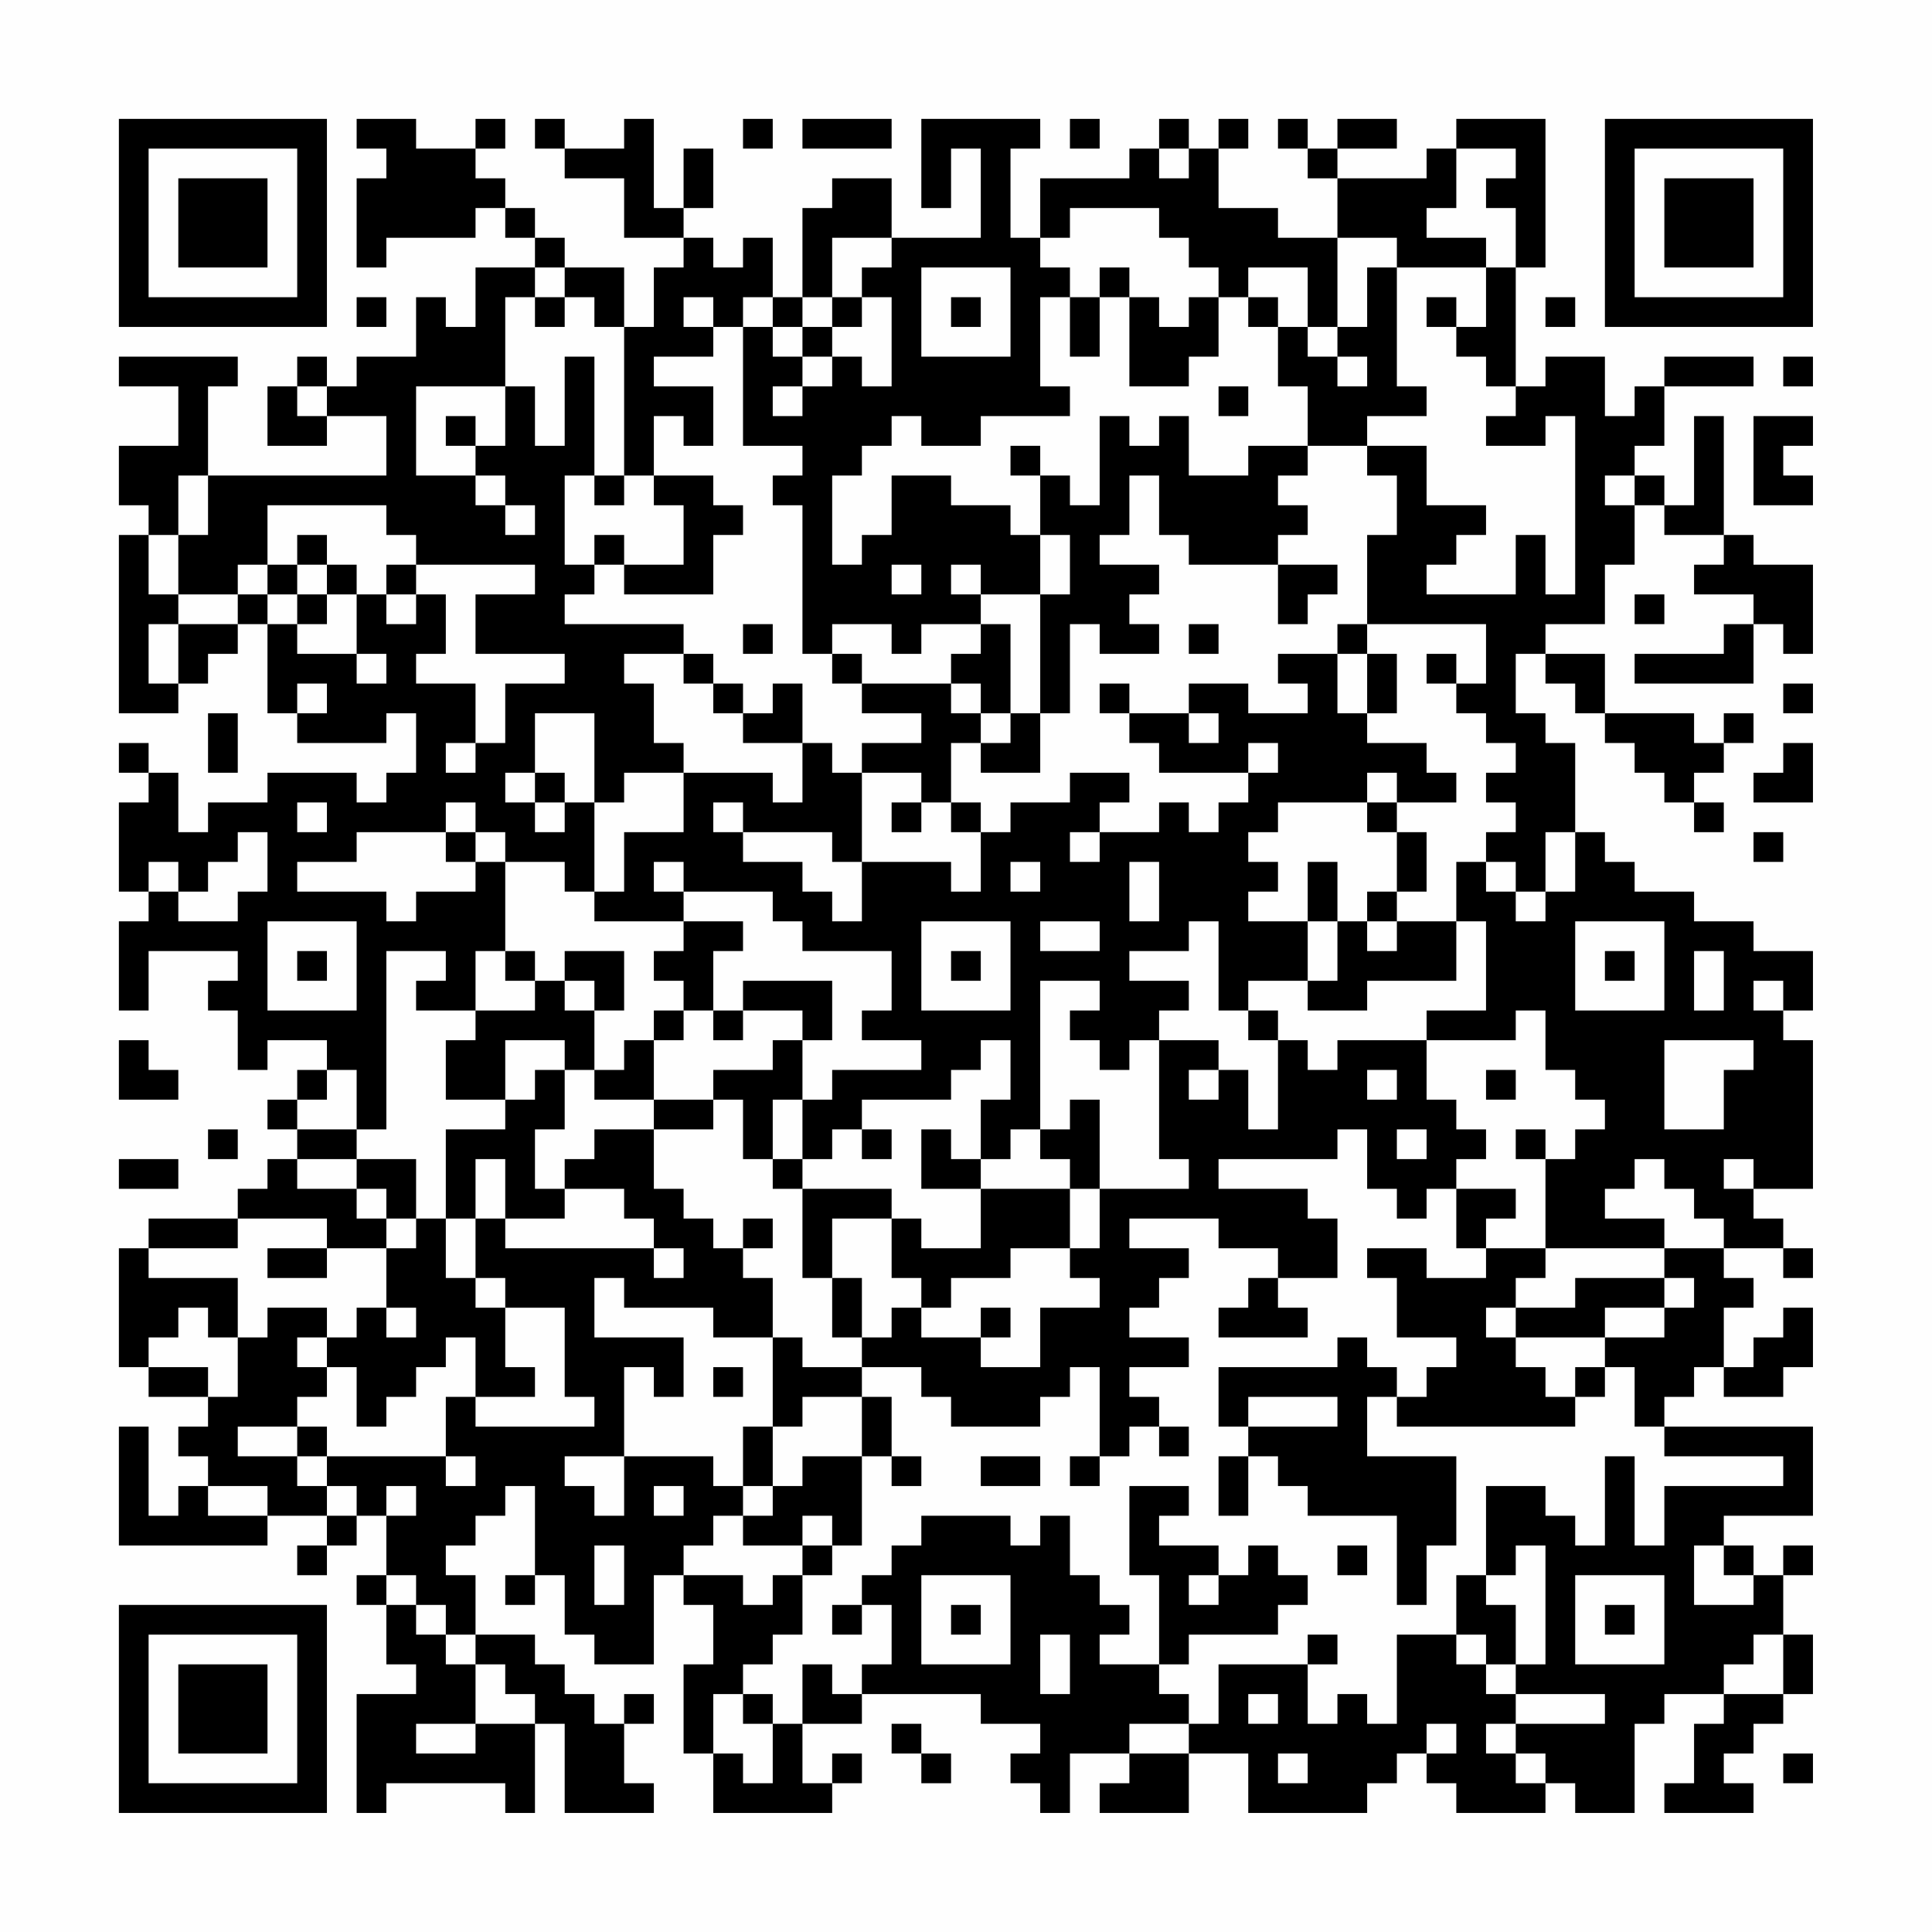 <?xml version="1.0" encoding="UTF-8"?>
<svg xmlns="http://www.w3.org/2000/svg" version="1.1" width="300" height="300" viewBox="0 0 300 300"><rect x="0" y="0" width="300" height="300" fill="#fefefe"/><g transform="scale(4.615)"><g transform="translate(4,4)"><path fill-rule="evenodd" d="M8 0L8 1L9 1L9 2L8 2L8 5L9 5L9 4L12 4L12 3L13 3L13 4L14 4L14 5L12 5L12 7L11 7L11 6L10 6L10 8L8 8L8 9L7 9L7 8L6 8L6 9L5 9L5 11L7 11L7 10L9 10L9 12L3 12L3 9L4 9L4 8L0 8L0 9L2 9L2 11L0 11L0 13L1 13L1 14L0 14L0 20L2 20L2 19L3 19L3 18L4 18L4 17L5 17L5 20L6 20L6 21L9 21L9 20L10 20L10 22L9 22L9 23L8 23L8 22L5 22L5 23L3 23L3 24L2 24L2 22L1 22L1 21L0 21L0 22L1 22L1 23L0 23L0 26L1 26L1 27L0 27L0 30L1 30L1 28L4 28L4 29L3 29L3 30L4 30L4 32L5 32L5 31L7 31L7 32L6 32L6 33L5 33L5 34L6 34L6 35L5 35L5 36L4 36L4 37L1 37L1 38L0 38L0 42L1 42L1 43L3 43L3 44L2 44L2 45L3 45L3 46L2 46L2 47L1 47L1 44L0 44L0 48L5 48L5 47L7 47L7 48L6 48L6 49L7 49L7 48L8 48L8 47L9 47L9 49L8 49L8 50L9 50L9 52L10 52L10 53L8 53L8 57L9 57L9 56L13 56L13 57L14 57L14 54L15 54L15 57L18 57L18 56L17 56L17 54L18 54L18 53L17 53L17 54L16 54L16 53L15 53L15 52L14 52L14 51L12 51L12 49L11 49L11 48L12 48L12 47L13 47L13 46L14 46L14 49L13 49L13 50L14 50L14 49L15 49L15 51L16 51L16 52L18 52L18 49L19 49L19 50L20 50L20 52L19 52L19 55L20 55L20 57L24 57L24 56L25 56L25 55L24 55L24 56L23 56L23 54L25 54L25 53L29 53L29 54L31 54L31 55L30 55L30 56L31 56L31 57L32 57L32 55L34 55L34 56L33 56L33 57L36 57L36 55L38 55L38 57L42 57L42 56L43 56L43 55L44 55L44 56L45 56L45 57L48 57L48 56L49 56L49 57L51 57L51 54L52 54L52 53L54 53L54 54L53 54L53 56L52 56L52 57L55 57L55 56L54 56L54 55L55 55L55 54L56 54L56 53L57 53L57 51L56 51L56 49L57 49L57 48L56 48L56 49L55 49L55 48L54 48L54 47L57 47L57 44L52 44L52 43L53 43L53 42L54 42L54 43L56 43L56 42L57 42L57 40L56 40L56 41L55 41L55 42L54 42L54 40L55 40L55 39L54 39L54 38L56 38L56 39L57 39L57 38L56 38L56 37L55 37L55 36L57 36L57 31L56 31L56 30L57 30L57 28L55 28L55 27L53 27L53 26L51 26L51 25L50 25L50 24L49 24L49 21L48 21L48 20L47 20L47 18L48 18L48 19L49 19L49 20L50 20L50 21L51 21L51 22L52 22L52 23L53 23L53 24L54 24L54 23L53 23L53 22L54 22L54 21L55 21L55 20L54 20L54 21L53 21L53 20L50 20L50 18L48 18L48 17L50 17L50 15L51 15L51 13L52 13L52 14L54 14L54 15L53 15L53 16L55 16L55 17L54 17L54 18L51 18L51 19L55 19L55 17L56 17L56 18L57 18L57 15L55 15L55 14L54 14L54 10L53 10L53 13L52 13L52 12L51 12L51 11L52 11L52 9L55 9L55 8L52 8L52 9L51 9L51 10L50 10L50 8L48 8L48 9L47 9L47 5L48 5L48 0L45 0L45 1L44 1L44 2L41 2L41 1L43 1L43 0L41 0L41 1L40 1L40 0L39 0L39 1L40 1L40 2L41 2L41 4L39 4L39 3L37 3L37 1L38 1L38 0L37 0L37 1L36 1L36 0L35 0L35 1L34 1L34 2L31 2L31 4L30 4L30 1L31 1L31 0L27 0L27 3L28 3L28 1L29 1L29 4L26 4L26 2L24 2L24 3L23 3L23 6L22 6L22 4L21 4L21 5L20 5L20 4L19 4L19 3L20 3L20 1L19 1L19 3L18 3L18 0L17 0L17 1L15 1L15 0L14 0L14 1L15 1L15 2L17 2L17 4L19 4L19 5L18 5L18 7L17 7L17 5L15 5L15 4L14 4L14 3L13 3L13 2L12 2L12 1L13 1L13 0L12 0L12 1L10 1L10 0ZM21 0L21 1L22 1L22 0ZM23 0L23 1L26 1L26 0ZM32 0L32 1L33 1L33 0ZM35 1L35 2L36 2L36 1ZM45 1L45 3L44 3L44 4L46 4L46 5L43 5L43 4L41 4L41 7L40 7L40 5L38 5L38 6L37 6L37 5L36 5L36 4L35 4L35 3L32 3L32 4L31 4L31 5L32 5L32 6L31 6L31 9L32 9L32 10L29 10L29 11L27 11L27 10L26 10L26 11L25 11L25 12L24 12L24 15L25 15L25 14L26 14L26 12L28 12L28 13L30 13L30 14L31 14L31 16L29 16L29 15L28 15L28 16L29 16L29 17L27 17L27 18L26 18L26 17L24 17L24 18L23 18L23 13L22 13L22 12L23 12L23 11L21 11L21 7L22 7L22 8L23 8L23 9L22 9L22 10L23 10L23 9L24 9L24 8L25 8L25 9L26 9L26 6L25 6L25 5L26 5L26 4L24 4L24 6L23 6L23 7L22 7L22 6L21 6L21 7L20 7L20 6L19 6L19 7L20 7L20 8L18 8L18 9L20 9L20 11L19 11L19 10L18 10L18 12L17 12L17 7L16 7L16 6L15 6L15 5L14 5L14 6L13 6L13 9L10 9L10 12L12 12L12 13L13 13L13 14L14 14L14 13L13 13L13 12L12 12L12 11L13 11L13 9L14 9L14 11L15 11L15 8L16 8L16 12L15 12L15 15L16 15L16 16L15 16L15 17L19 17L19 18L17 18L17 19L18 19L18 21L19 21L19 22L17 22L17 23L16 23L16 20L14 20L14 22L13 22L13 23L14 23L14 24L15 24L15 23L16 23L16 26L15 26L15 25L13 25L13 24L12 24L12 23L11 23L11 24L8 24L8 25L6 25L6 26L9 26L9 27L10 27L10 26L12 26L12 25L13 25L13 28L12 28L12 30L10 30L10 29L11 29L11 28L9 28L9 34L8 34L8 32L7 32L7 33L6 33L6 34L8 34L8 35L6 35L6 36L8 36L8 37L9 37L9 38L7 38L7 37L4 37L4 38L1 38L1 39L4 39L4 41L3 41L3 40L2 40L2 41L1 41L1 42L3 42L3 43L4 43L4 41L5 41L5 40L7 40L7 41L6 41L6 42L7 42L7 43L6 43L6 44L4 44L4 45L6 45L6 46L7 46L7 47L8 47L8 46L7 46L7 45L11 45L11 46L12 46L12 45L11 45L11 43L12 43L12 44L16 44L16 43L15 43L15 40L13 40L13 39L12 39L12 37L13 37L13 38L18 38L18 39L19 39L19 38L18 38L18 37L17 37L17 36L15 36L15 35L16 35L16 34L18 34L18 36L19 36L19 37L20 37L20 38L21 38L21 39L22 39L22 41L20 41L20 40L17 40L17 39L16 39L16 41L19 41L19 43L18 43L18 42L17 42L17 45L15 45L15 46L16 46L16 47L17 47L17 45L20 45L20 46L21 46L21 47L20 47L20 48L19 48L19 49L21 49L21 50L22 50L22 49L23 49L23 51L22 51L22 52L21 52L21 53L20 53L20 55L21 55L21 56L22 56L22 54L23 54L23 52L24 52L24 53L25 53L25 52L26 52L26 50L25 50L25 49L26 49L26 48L27 48L27 47L30 47L30 48L31 48L31 47L32 47L32 49L33 49L33 50L34 50L34 51L33 51L33 52L35 52L35 53L36 53L36 54L34 54L34 55L36 55L36 54L37 54L37 52L40 52L40 54L41 54L41 53L42 53L42 54L43 54L43 51L45 51L45 52L46 52L46 53L47 53L47 54L46 54L46 55L47 55L47 56L48 56L48 55L47 55L47 54L50 54L50 53L47 53L47 52L48 52L48 48L47 48L47 49L46 49L46 46L48 46L48 47L49 47L49 48L50 48L50 45L51 45L51 48L52 48L52 46L56 46L56 45L52 45L52 44L51 44L51 42L50 42L50 41L52 41L52 40L53 40L53 39L52 39L52 38L54 38L54 37L53 37L53 36L52 36L52 35L51 35L51 36L50 36L50 37L52 37L52 38L48 38L48 35L49 35L49 34L50 34L50 33L49 33L49 32L48 32L48 30L47 30L47 31L44 31L44 30L46 30L46 27L45 27L45 25L46 25L46 26L47 26L47 27L48 27L48 26L49 26L49 24L48 24L48 26L47 26L47 25L46 25L46 24L47 24L47 23L46 23L46 22L47 22L47 21L46 21L46 20L45 20L45 19L46 19L46 17L42 17L42 14L43 14L43 12L42 12L42 11L44 11L44 13L46 13L46 14L45 14L45 15L44 15L44 16L47 16L47 14L48 14L48 16L49 16L49 10L48 10L48 11L46 11L46 10L47 10L47 9L46 9L46 8L45 8L45 7L46 7L46 5L47 5L47 3L46 3L46 2L47 2L47 1ZM27 5L27 8L30 8L30 5ZM33 5L33 6L32 6L32 8L33 8L33 6L34 6L34 9L36 9L36 8L37 8L37 6L36 6L36 7L35 7L35 6L34 6L34 5ZM42 5L42 7L41 7L41 8L40 8L40 7L39 7L39 6L38 6L38 7L39 7L39 9L40 9L40 11L38 11L38 12L36 12L36 10L35 10L35 11L34 11L34 10L33 10L33 13L32 13L32 12L31 12L31 11L30 11L30 12L31 12L31 14L32 14L32 16L31 16L31 20L30 20L30 17L29 17L29 18L28 18L28 19L25 19L25 18L24 18L24 19L25 19L25 20L27 20L27 21L25 21L25 22L24 22L24 21L23 21L23 19L22 19L22 20L21 20L21 19L20 19L20 18L19 18L19 19L20 19L20 20L21 20L21 21L23 21L23 23L22 23L22 22L19 22L19 24L17 24L17 26L16 26L16 27L19 27L19 28L18 28L18 29L19 29L19 30L18 30L18 31L17 31L17 32L16 32L16 30L17 30L17 28L15 28L15 29L14 29L14 28L13 28L13 29L14 29L14 30L12 30L12 31L11 31L11 33L13 33L13 34L11 34L11 37L10 37L10 35L8 35L8 36L9 36L9 37L10 37L10 38L9 38L9 40L8 40L8 41L7 41L7 42L8 42L8 44L9 44L9 43L10 43L10 42L11 42L11 41L12 41L12 43L14 43L14 42L13 42L13 40L12 40L12 39L11 39L11 37L12 37L12 35L13 35L13 37L15 37L15 36L14 36L14 34L15 34L15 32L16 32L16 33L18 33L18 34L20 34L20 33L21 33L21 35L22 35L22 36L23 36L23 39L24 39L24 41L25 41L25 42L23 42L23 41L22 41L22 44L21 44L21 46L22 46L22 47L21 47L21 48L23 48L23 49L24 49L24 48L25 48L25 45L26 45L26 46L27 46L27 45L26 45L26 43L25 43L25 42L27 42L27 43L28 43L28 44L31 44L31 43L32 43L32 42L33 42L33 45L32 45L32 46L33 46L33 45L34 45L34 44L35 44L35 45L36 45L36 44L35 44L35 43L34 43L34 42L36 42L36 41L34 41L34 40L35 40L35 39L36 39L36 38L34 38L34 37L37 37L37 38L39 38L39 39L38 39L38 40L37 40L37 41L40 41L40 40L39 40L39 39L41 39L41 37L40 37L40 36L37 36L37 35L41 35L41 34L42 34L42 36L43 36L43 37L44 37L44 36L45 36L45 38L46 38L46 39L44 39L44 38L42 38L42 39L43 39L43 41L45 41L45 42L44 42L44 43L43 43L43 42L42 42L42 41L41 41L41 42L37 42L37 44L38 44L38 45L37 45L37 47L38 47L38 45L39 45L39 46L40 46L40 47L43 47L43 50L44 50L44 48L45 48L45 45L42 45L42 43L43 43L43 44L49 44L49 43L50 43L50 42L49 42L49 43L48 43L48 42L47 42L47 41L50 41L50 40L52 40L52 39L49 39L49 40L47 40L47 39L48 39L48 38L46 38L46 37L47 37L47 36L45 36L45 35L46 35L46 34L45 34L45 33L44 33L44 31L41 31L41 32L40 32L40 31L39 31L39 30L38 30L38 29L40 29L40 30L42 30L42 29L45 29L45 27L43 27L43 26L44 26L44 24L43 24L43 23L45 23L45 22L44 22L44 21L42 21L42 20L43 20L43 18L42 18L42 17L41 17L41 18L39 18L39 19L40 19L40 20L38 20L38 19L36 19L36 20L34 20L34 19L33 19L33 20L34 20L34 21L35 21L35 22L38 22L38 23L37 23L37 24L36 24L36 23L35 23L35 24L33 24L33 23L34 23L34 22L32 22L32 23L30 23L30 24L29 24L29 23L28 23L28 21L29 21L29 22L31 22L31 20L32 20L32 17L33 17L33 18L35 18L35 17L34 17L34 16L35 16L35 15L33 15L33 14L34 14L34 12L35 12L35 14L36 14L36 15L39 15L39 17L40 17L40 16L41 16L41 15L39 15L39 14L40 14L40 13L39 13L39 12L40 12L40 11L42 11L42 10L44 10L44 9L43 9L43 5ZM8 6L8 7L9 7L9 6ZM14 6L14 7L15 7L15 6ZM24 6L24 7L23 7L23 8L24 8L24 7L25 7L25 6ZM28 6L28 7L29 7L29 6ZM44 6L44 7L45 7L45 6ZM48 6L48 7L49 7L49 6ZM41 8L41 9L42 9L42 8ZM56 8L56 9L57 9L57 8ZM6 9L6 10L7 10L7 9ZM37 9L37 10L38 10L38 9ZM11 10L11 11L12 11L12 10ZM55 10L55 13L57 13L57 12L56 12L56 11L57 11L57 10ZM2 12L2 14L1 14L1 16L2 16L2 17L1 17L1 19L2 19L2 17L4 17L4 16L5 16L5 17L6 17L6 18L8 18L8 19L9 19L9 18L8 18L8 16L9 16L9 17L10 17L10 16L11 16L11 18L10 18L10 19L12 19L12 21L11 21L11 22L12 22L12 21L13 21L13 19L15 19L15 18L12 18L12 16L14 16L14 15L10 15L10 14L9 14L9 13L5 13L5 15L4 15L4 16L2 16L2 14L3 14L3 12ZM16 12L16 13L17 13L17 12ZM18 12L18 13L19 13L19 15L17 15L17 14L16 14L16 15L17 15L17 16L20 16L20 14L21 14L21 13L20 13L20 12ZM50 12L50 13L51 13L51 12ZM6 14L6 15L5 15L5 16L6 16L6 17L7 17L7 16L8 16L8 15L7 15L7 14ZM6 15L6 16L7 16L7 15ZM9 15L9 16L10 16L10 15ZM26 15L26 16L27 16L27 15ZM51 16L51 17L52 17L52 16ZM21 17L21 18L22 18L22 17ZM36 17L36 18L37 18L37 17ZM41 18L41 20L42 20L42 18ZM44 18L44 19L45 19L45 18ZM6 19L6 20L7 20L7 19ZM28 19L28 20L29 20L29 21L30 21L30 20L29 20L29 19ZM56 19L56 20L57 20L57 19ZM3 20L3 22L4 22L4 20ZM36 20L36 21L37 21L37 20ZM38 21L38 22L39 22L39 21ZM56 21L56 22L55 22L55 23L57 23L57 21ZM14 22L14 23L15 23L15 22ZM25 22L25 25L24 25L24 24L21 24L21 23L20 23L20 24L21 24L21 25L23 25L23 26L24 26L24 27L25 27L25 25L28 25L28 26L29 26L29 24L28 24L28 23L27 23L27 22ZM42 22L42 23L39 23L39 24L38 24L38 25L39 25L39 26L38 26L38 27L40 27L40 29L41 29L41 27L42 27L42 28L43 28L43 27L42 27L42 26L43 26L43 24L42 24L42 23L43 23L43 22ZM6 23L6 24L7 24L7 23ZM26 23L26 24L27 24L27 23ZM4 24L4 25L3 25L3 26L2 26L2 25L1 25L1 26L2 26L2 27L4 27L4 26L5 26L5 24ZM11 24L11 25L12 25L12 24ZM32 24L32 25L33 25L33 24ZM55 24L55 25L56 25L56 24ZM18 25L18 26L19 26L19 27L21 27L21 28L20 28L20 30L19 30L19 31L18 31L18 33L20 33L20 32L22 32L22 31L23 31L23 33L22 33L22 35L23 35L23 36L26 36L26 37L24 37L24 39L25 39L25 41L26 41L26 40L27 40L27 41L29 41L29 42L31 42L31 40L33 40L33 39L32 39L32 38L33 38L33 36L36 36L36 35L35 35L35 31L37 31L37 32L36 32L36 33L37 33L37 32L38 32L38 34L39 34L39 31L38 31L38 30L37 30L37 27L36 27L36 28L34 28L34 29L36 29L36 30L35 30L35 31L34 31L34 32L33 32L33 31L32 31L32 30L33 30L33 29L31 29L31 34L30 34L30 35L29 35L29 33L30 33L30 31L29 31L29 32L28 32L28 33L25 33L25 34L24 34L24 35L23 35L23 33L24 33L24 32L27 32L27 31L25 31L25 30L26 30L26 28L23 28L23 27L22 27L22 26L19 26L19 25ZM30 25L30 26L31 26L31 25ZM34 25L34 27L35 27L35 25ZM40 25L40 27L41 27L41 25ZM5 27L5 30L8 30L8 27ZM27 27L27 30L30 30L30 27ZM31 27L31 28L33 28L33 27ZM49 27L49 30L52 30L52 27ZM6 28L6 29L7 29L7 28ZM28 28L28 29L29 29L29 28ZM50 28L50 29L51 29L51 28ZM53 28L53 30L54 30L54 28ZM15 29L15 30L16 30L16 29ZM21 29L21 30L20 30L20 31L21 31L21 30L23 30L23 31L24 31L24 29ZM55 29L55 30L56 30L56 29ZM0 31L0 33L2 33L2 32L1 32L1 31ZM13 31L13 33L14 33L14 32L15 32L15 31ZM52 31L52 34L54 34L54 32L55 32L55 31ZM42 32L42 33L43 33L43 32ZM46 32L46 33L47 33L47 32ZM32 33L32 34L31 34L31 35L32 35L32 36L29 36L29 35L28 35L28 34L27 34L27 36L29 36L29 38L27 38L27 37L26 37L26 39L27 39L27 40L28 40L28 39L30 39L30 38L32 38L32 36L33 36L33 33ZM3 34L3 35L4 35L4 34ZM25 34L25 35L26 35L26 34ZM43 34L43 35L44 35L44 34ZM47 34L47 35L48 35L48 34ZM0 35L0 36L2 36L2 35ZM54 35L54 36L55 36L55 35ZM21 37L21 38L22 38L22 37ZM5 38L5 39L7 39L7 38ZM9 40L9 41L10 41L10 40ZM29 40L29 41L30 41L30 40ZM46 40L46 41L47 41L47 40ZM20 42L20 43L21 43L21 42ZM23 43L23 44L22 44L22 46L23 46L23 45L25 45L25 43ZM38 43L38 44L41 44L41 43ZM6 44L6 45L7 45L7 44ZM29 45L29 46L31 46L31 45ZM3 46L3 47L5 47L5 46ZM9 46L9 47L10 47L10 46ZM18 46L18 47L19 47L19 46ZM34 46L34 49L35 49L35 52L36 52L36 51L39 51L39 50L40 50L40 49L39 49L39 48L38 48L38 49L37 49L37 48L35 48L35 47L36 47L36 46ZM23 47L23 48L24 48L24 47ZM16 48L16 50L17 50L17 48ZM41 48L41 49L42 49L42 48ZM53 48L53 50L55 50L55 49L54 49L54 48ZM9 49L9 50L10 50L10 51L11 51L11 52L12 52L12 54L10 54L10 55L12 55L12 54L14 54L14 53L13 53L13 52L12 52L12 51L11 51L11 50L10 50L10 49ZM27 49L27 52L30 52L30 49ZM36 49L36 50L37 50L37 49ZM45 49L45 51L46 51L46 52L47 52L47 50L46 50L46 49ZM49 49L49 52L52 52L52 49ZM24 50L24 51L25 51L25 50ZM28 50L28 51L29 51L29 50ZM50 50L50 51L51 51L51 50ZM31 51L31 53L32 53L32 51ZM40 51L40 52L41 52L41 51ZM55 51L55 52L54 52L54 53L56 53L56 51ZM21 53L21 54L22 54L22 53ZM38 53L38 54L39 54L39 53ZM26 54L26 55L27 55L27 56L28 56L28 55L27 55L27 54ZM44 54L44 55L45 55L45 54ZM39 55L39 56L40 56L40 55ZM56 55L56 56L57 56L57 55ZM0 0L0 7L7 7L7 0ZM1 1L1 6L6 6L6 1ZM2 2L2 5L5 5L5 2ZM50 0L50 7L57 7L57 0ZM51 1L51 6L56 6L56 1ZM52 2L52 5L55 5L55 2ZM0 50L0 57L7 57L7 50ZM1 51L1 56L6 56L6 51ZM2 52L2 55L5 55L5 52Z" fill="#000000"/></g></g></svg>
